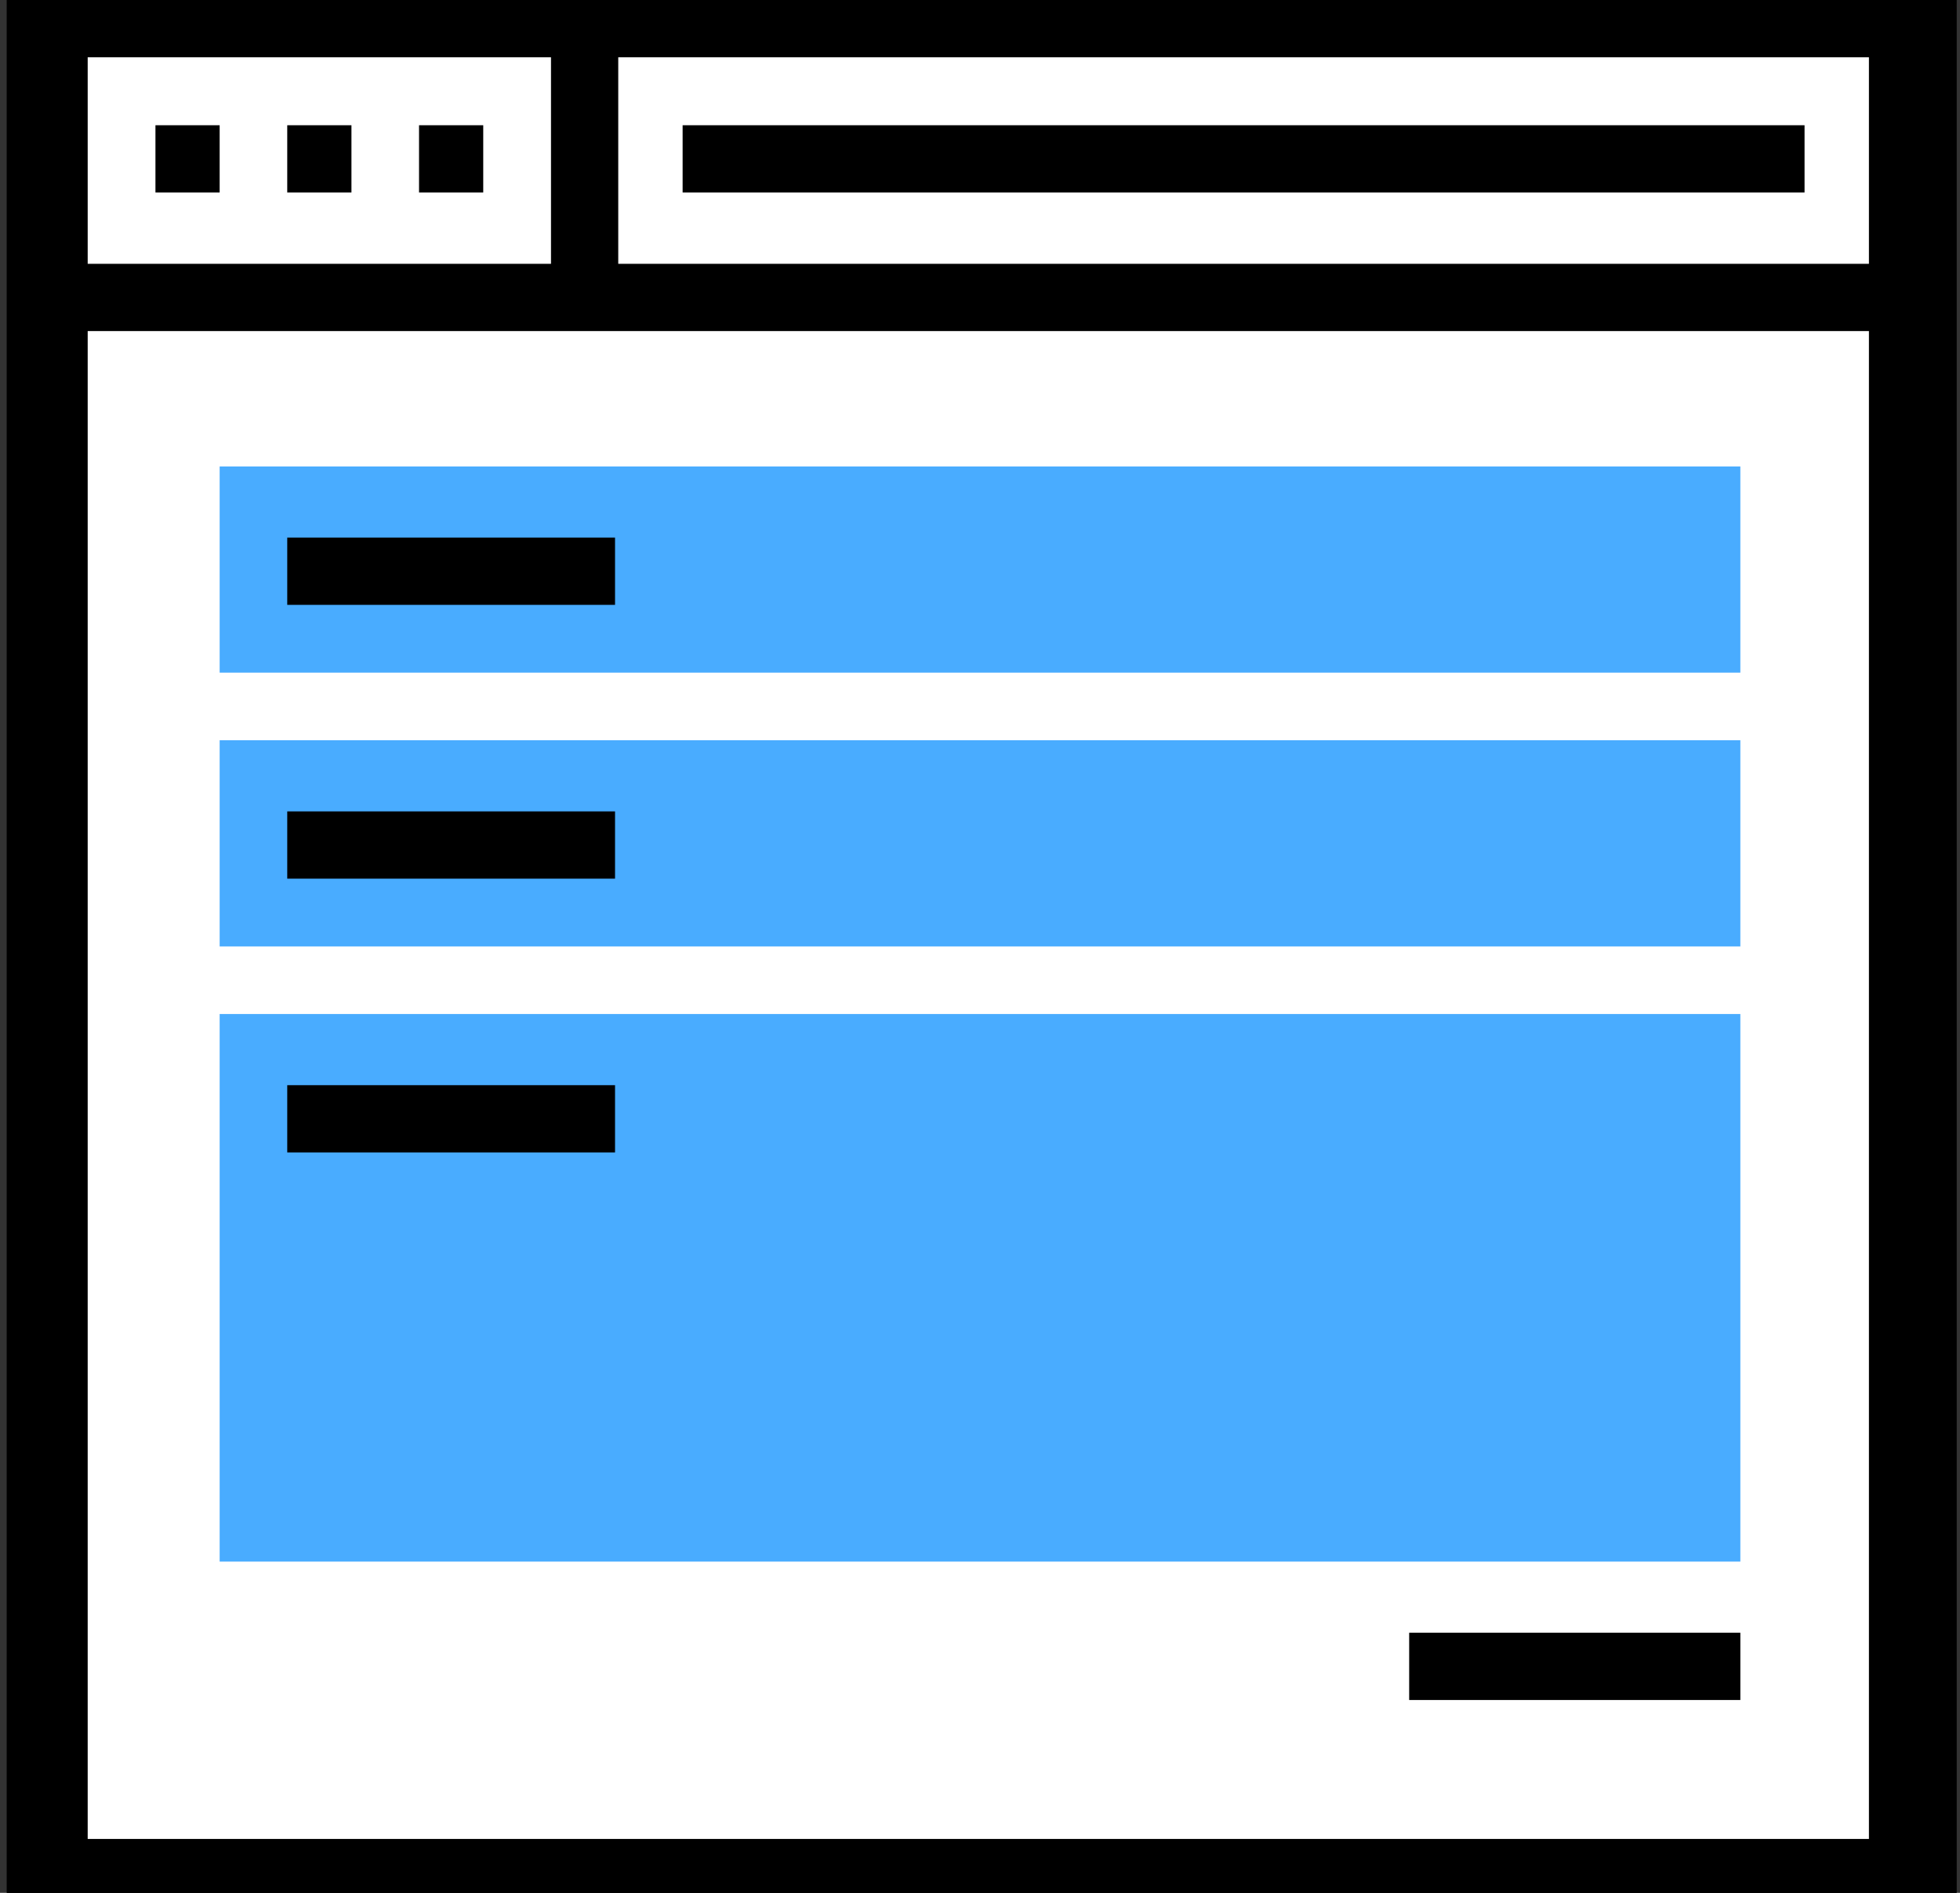 <?xml version="1.0" encoding="utf-8"?>
<!-- Generator: Adobe Illustrator 21.0.2, SVG Export Plug-In . SVG Version: 6.00 Build 0)  -->
<svg version="1.1" id="图层_1" xmlns="http://www.w3.org/2000/svg" xmlns:xlink="http://www.w3.org/1999/xlink" x="0px" y="0px"
	 viewBox="0 0 58 56" style="enable-background:new 0 0 58 56;" xml:space="preserve">
<rect x="0" y="0" width="58" height="56" fill="#333333" stroke="none"/>
<style type="text/css">
	.st0{fill:#FFFFFF;}
	.st1{clip-path:url(#SVGID_2_);}
	.st2{fill:none;stroke:#000000;stroke-width:1.99;stroke-miterlimit:10;}
	.st3{clip-path:url(#SVGID_4_);}
	.st4{fill:#49ACFF;}
</style>
<title>订单可视化</title>
<rect x="1.6" y="0.7" class="st0" width="54.7" height="54.7"/>
<g>
	<defs>
		<rect id="SVGID_1_" x="0.7" y="-0.3" width="56.7" height="56.7"/>
	</defs>
	<clipPath id="SVGID_2_">
		<use xlink:href="#SVGID_1_"  style="overflow:visible;"/>
	</clipPath>
	<g class="st1">
		<rect x="1.6" y="0.7" class="st2" width="54.7" height="54.7"/>
		<line class="st2" x1="1.6" y1="8.8" x2="56.4" y2="8.8"/>
		<line class="st2" x1="4.6" y1="4.7" x2="6.5" y2="4.7"/>
	</g>
	<use xlink:href="#SVGID_1_"  style="overflow:visible;fill:none;stroke:#000000;stroke-width:0.995;stroke-miterlimit:10;"/>
</g>
<line class="st2" x1="8.5" y1="4.7" x2="10.4" y2="4.7"/>
<line class="st2" x1="12.4" y1="4.7" x2="14.3" y2="4.7"/>
<g>
	<defs>
		<rect id="SVGID_3_" x="0.7" y="-0.3" width="56.7" height="56.7"/>
	</defs>
	<clipPath id="SVGID_4_">
		<use xlink:href="#SVGID_3_"  style="overflow:visible;"/>
	</clipPath>
	<g class="st3">
		<line class="st2" x1="17.3" y1="0.7" x2="17.3" y2="8.8"/>
	</g>
	<use xlink:href="#SVGID_3_"  style="overflow:visible;fill:none;stroke:#000000;stroke-width:0.995;stroke-miterlimit:10;"/>
</g>
<rect x="6.5" y="13.8" class="st4" width="45" height="6.1"/>
<rect x="6.5" y="21.9" class="st4" width="45" height="6.1"/>
<line class="st2" x1="20.2" y1="4.7" x2="53.4" y2="4.7"/>
<rect x="6.5" y="30" class="st4" width="45" height="16.2"/>
<line class="st2" x1="8.5" y1="16.9" x2="18.2" y2="16.9"/>
<line class="st2" x1="8.5" y1="25" x2="18.2" y2="25"/>
<line class="st2" x1="41.7" y1="49.3" x2="51.5" y2="49.3"/>
<line class="st2" x1="8.5" y1="33.1" x2="18.2" y2="33.1"/>
</svg>

